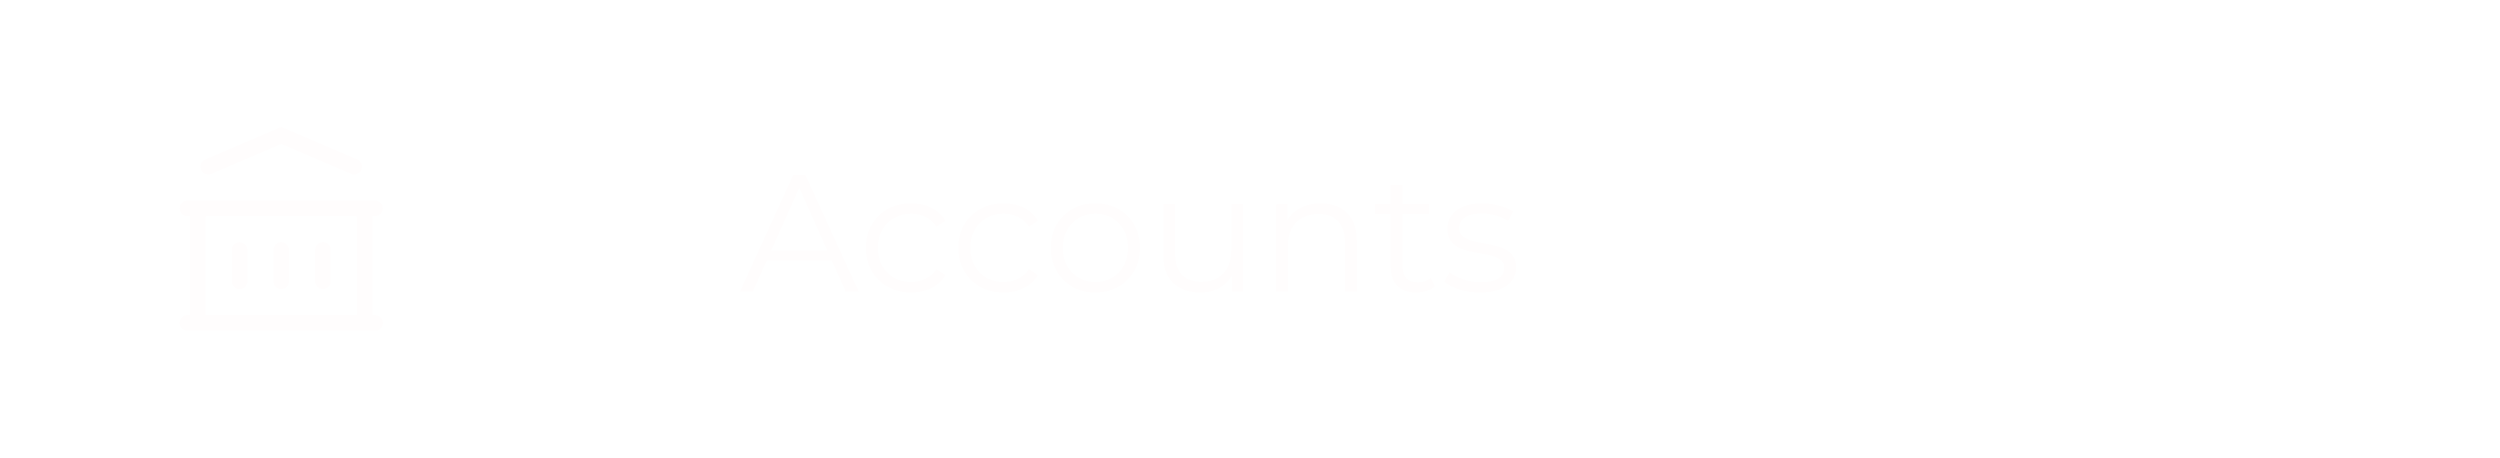 <svg width="240" height="44" viewBox="0 0 240 44" fill="none" xmlns="http://www.w3.org/2000/svg">
<rect width="241" height="44" transform="translate(-1)" fill="white"/>
<path d="M18 31H36M18 20H36M19 20V31M35 20V31M23 24V27M27 24V27M31 24V27" stroke="#fffdfd" stroke-width="1.5" stroke-linecap="round" stroke-linejoin="round"/>
<path d="M20 16L27 13L34 16" stroke="#fffdfd" stroke-width="1.5" stroke-linecap="round"/>
<path d="M71.032 28L76.152 16.8H77.32L82.44 28H81.192L76.488 17.488H76.968L72.264 28H71.032ZM73.048 25.008L73.4 24.048H79.912L80.264 25.008H73.048ZM87.463 28.08C86.631 28.08 85.884 27.899 85.223 27.536C84.572 27.163 84.06 26.656 83.687 26.016C83.313 25.365 83.127 24.624 83.127 23.792C83.127 22.949 83.313 22.208 83.687 21.568C84.06 20.928 84.572 20.427 85.223 20.064C85.884 19.701 86.631 19.52 87.463 19.52C88.177 19.52 88.823 19.659 89.399 19.936C89.975 20.213 90.428 20.629 90.759 21.184L89.911 21.76C89.623 21.333 89.265 21.019 88.839 20.816C88.412 20.613 87.948 20.512 87.447 20.512C86.849 20.512 86.311 20.651 85.831 20.928C85.351 21.195 84.972 21.573 84.695 22.064C84.417 22.555 84.279 23.131 84.279 23.792C84.279 24.453 84.417 25.029 84.695 25.52C84.972 26.011 85.351 26.395 85.831 26.672C86.311 26.939 86.849 27.072 87.447 27.072C87.948 27.072 88.412 26.971 88.839 26.768C89.265 26.565 89.623 26.256 89.911 25.84L90.759 26.416C90.428 26.96 89.975 27.376 89.399 27.664C88.823 27.941 88.177 28.08 87.463 28.08ZM96.338 28.08C95.506 28.08 94.759 27.899 94.098 27.536C93.447 27.163 92.935 26.656 92.562 26.016C92.188 25.365 92.002 24.624 92.002 23.792C92.002 22.949 92.188 22.208 92.562 21.568C92.935 20.928 93.447 20.427 94.098 20.064C94.759 19.701 95.506 19.52 96.338 19.52C97.052 19.52 97.698 19.659 98.274 19.936C98.85 20.213 99.303 20.629 99.634 21.184L98.786 21.76C98.498 21.333 98.14 21.019 97.714 20.816C97.287 20.613 96.823 20.512 96.322 20.512C95.724 20.512 95.186 20.651 94.706 20.928C94.226 21.195 93.847 21.573 93.57 22.064C93.292 22.555 93.154 23.131 93.154 23.792C93.154 24.453 93.292 25.029 93.57 25.52C93.847 26.011 94.226 26.395 94.706 26.672C95.186 26.939 95.724 27.072 96.322 27.072C96.823 27.072 97.287 26.971 97.714 26.768C98.14 26.565 98.498 26.256 98.786 25.84L99.634 26.416C99.303 26.96 98.85 27.376 98.274 27.664C97.698 27.941 97.052 28.08 96.338 28.08ZM105.149 28.08C104.338 28.08 103.607 27.899 102.957 27.536C102.317 27.163 101.81 26.656 101.437 26.016C101.063 25.365 100.877 24.624 100.877 23.792C100.877 22.949 101.063 22.208 101.437 21.568C101.81 20.928 102.317 20.427 102.957 20.064C103.597 19.701 104.327 19.52 105.149 19.52C105.981 19.52 106.717 19.701 107.357 20.064C108.007 20.427 108.514 20.928 108.877 21.568C109.25 22.208 109.437 22.949 109.437 23.792C109.437 24.624 109.25 25.365 108.877 26.016C108.514 26.656 108.007 27.163 107.357 27.536C106.706 27.899 105.97 28.08 105.149 28.08ZM105.149 27.072C105.757 27.072 106.295 26.939 106.765 26.672C107.234 26.395 107.602 26.011 107.869 25.52C108.146 25.019 108.285 24.443 108.285 23.792C108.285 23.131 108.146 22.555 107.869 22.064C107.602 21.573 107.234 21.195 106.765 20.928C106.295 20.651 105.762 20.512 105.165 20.512C104.567 20.512 104.034 20.651 103.565 20.928C103.095 21.195 102.722 21.573 102.445 22.064C102.167 22.555 102.029 23.131 102.029 23.792C102.029 24.443 102.167 25.019 102.445 25.52C102.722 26.011 103.095 26.395 103.565 26.672C104.034 26.939 104.562 27.072 105.149 27.072ZM115.228 28.08C114.513 28.08 113.889 27.947 113.356 27.68C112.823 27.413 112.407 27.013 112.108 26.48C111.82 25.947 111.676 25.28 111.676 24.48V19.6H112.812V24.352C112.812 25.248 113.031 25.925 113.468 26.384C113.916 26.832 114.54 27.056 115.34 27.056C115.927 27.056 116.433 26.939 116.86 26.704C117.297 26.459 117.628 26.107 117.852 25.648C118.087 25.189 118.204 24.64 118.204 24V19.6H119.34V28H118.252V25.696L118.428 26.112C118.161 26.731 117.745 27.216 117.18 27.568C116.625 27.909 115.975 28.08 115.228 28.08ZM126.794 19.52C127.477 19.52 128.074 19.653 128.586 19.92C129.109 20.176 129.514 20.571 129.802 21.104C130.101 21.637 130.25 22.309 130.25 23.12V28H129.114V23.232C129.114 22.347 128.89 21.68 128.442 21.232C128.005 20.773 127.386 20.544 126.586 20.544C125.989 20.544 125.466 20.667 125.018 20.912C124.581 21.147 124.239 21.493 123.994 21.952C123.759 22.4 123.642 22.944 123.642 23.584V28H122.506V19.6H123.594V21.904L123.418 21.472C123.685 20.864 124.111 20.389 124.698 20.048C125.285 19.696 125.983 19.52 126.794 19.52ZM135.974 28.08C135.185 28.08 134.577 27.867 134.15 27.44C133.724 27.013 133.51 26.411 133.51 25.632V17.744H134.646V25.568C134.646 26.059 134.769 26.437 135.014 26.704C135.27 26.971 135.633 27.104 136.102 27.104C136.604 27.104 137.02 26.96 137.35 26.672L137.75 27.488C137.526 27.691 137.254 27.84 136.934 27.936C136.625 28.032 136.305 28.08 135.974 28.08ZM132.006 20.544V19.6H137.206V20.544H132.006ZM142.074 28.08C141.381 28.08 140.725 27.984 140.106 27.792C139.488 27.589 139.002 27.339 138.65 27.04L139.162 26.144C139.504 26.4 139.941 26.624 140.474 26.816C141.008 26.997 141.568 27.088 142.154 27.088C142.954 27.088 143.53 26.965 143.882 26.72C144.234 26.464 144.41 26.128 144.41 25.712C144.41 25.403 144.309 25.163 144.106 24.992C143.914 24.811 143.658 24.677 143.338 24.592C143.018 24.496 142.661 24.416 142.266 24.352C141.872 24.288 141.477 24.213 141.082 24.128C140.698 24.043 140.346 23.92 140.026 23.76C139.706 23.589 139.445 23.36 139.242 23.072C139.05 22.784 138.954 22.4 138.954 21.92C138.954 21.461 139.082 21.051 139.338 20.688C139.594 20.325 139.968 20.043 140.458 19.84C140.96 19.627 141.568 19.52 142.282 19.52C142.826 19.52 143.37 19.595 143.914 19.744C144.458 19.883 144.906 20.069 145.258 20.304L144.762 21.216C144.389 20.96 143.989 20.779 143.562 20.672C143.136 20.555 142.709 20.496 142.282 20.496C141.525 20.496 140.965 20.629 140.602 20.896C140.25 21.152 140.074 21.483 140.074 21.888C140.074 22.208 140.17 22.459 140.362 22.64C140.565 22.821 140.826 22.965 141.146 23.072C141.477 23.168 141.834 23.248 142.218 23.312C142.613 23.376 143.002 23.456 143.386 23.552C143.781 23.637 144.138 23.76 144.458 23.92C144.789 24.069 145.05 24.288 145.242 24.576C145.445 24.853 145.546 25.221 145.546 25.68C145.546 26.171 145.408 26.597 145.13 26.96C144.864 27.312 144.469 27.589 143.946 27.792C143.434 27.984 142.81 28.08 142.074 28.08Z" fill="#fffdfd"/>
</svg>
